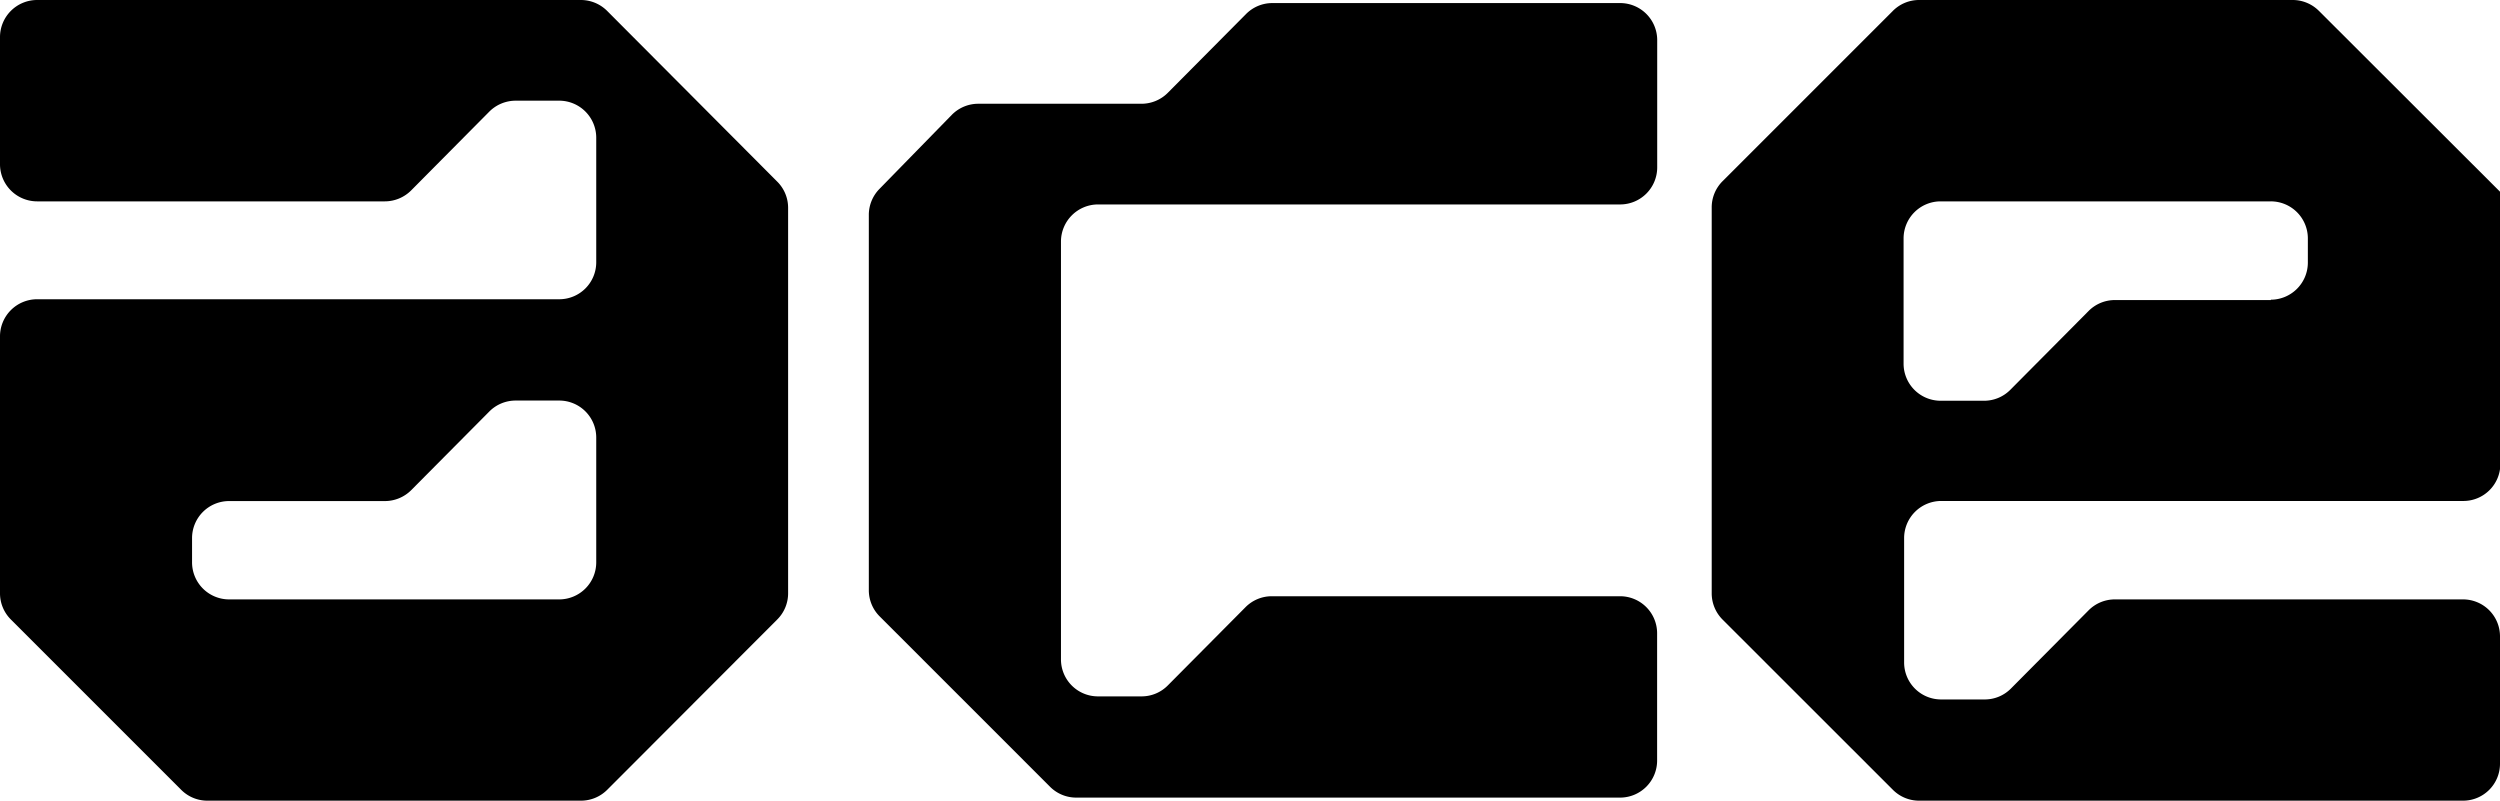 <svg xmlns="http://www.w3.org/2000/svg" viewBox="0 0 276.61 88.59"><g id="Layer_2" data-name="Layer 2"><g id="Layer_1-2" data-name="Layer 1"><path d="M64.28,0H4.1A4.11,4.11,0,0,0,0,4.11V18.18a4.11,4.11,0,0,0,4.1,4.1H42.58a4.13,4.13,0,0,0,2.91-1.21l8.65-8.72a4.13,4.13,0,0,1,2.91-1.21h4.82a4.1,4.1,0,0,1,4.1,4.1v7h0v6.77a4.09,4.09,0,0,1-4.1,4.1H4.1A4.11,4.11,0,0,0,0,37.25V65.64a4.09,4.09,0,0,0,1.2,2.9L20.05,87.39a4.08,4.08,0,0,0,2.9,1.2H64.28a4.11,4.11,0,0,0,2.9-1.2L86,68.54a4.09,4.09,0,0,0,1.2-2.9V23a4.09,4.09,0,0,0-1.2-2.9L67.18,1.21A4.12,4.12,0,0,0,64.28,0ZM61.87,66.32H25.35a4.1,4.1,0,0,1-4.1-4.11V59.54a4.1,4.1,0,0,1,4.1-4.1H42.59a4.13,4.13,0,0,0,2.91-1.21l8.64-8.7a4.09,4.09,0,0,1,2.91-1.21h4.82a4.09,4.09,0,0,1,4.1,4.1V62.21A4.1,4.1,0,0,1,61.87,66.32Z"/><path d="M256.57,1.2a4.11,4.11,0,0,0-2.9-1.2H212.34a4.09,4.09,0,0,0-2.9,1.2L190.59,20.05a4.09,4.09,0,0,0-1.2,2.9v42.7a4.11,4.11,0,0,0,1.2,2.9l18.85,18.84a4.09,4.09,0,0,0,2.9,1.2h60.17a4.09,4.09,0,0,0,4.1-4.1V70.42a4.09,4.09,0,0,0-4.1-4.1H234a4.09,4.09,0,0,0-2.91,1.21l-8.59,8.65a4.07,4.07,0,0,1-2.91,1.21h-4.81a4.09,4.09,0,0,1-4.1-4.1v-7h0V59.54a4.11,4.11,0,0,1,4.1-4.11h57.77a4.09,4.09,0,0,0,4.1-4.1V21.25Zm-5.31,32H234a4.09,4.09,0,0,0-2.91,1.21l-8.65,8.71a4.08,4.08,0,0,1-2.91,1.22h-4.81a4.1,4.1,0,0,1-4.1-4.1v-7h0V26.38a4.1,4.1,0,0,1,4.1-4.1h36.52a4.1,4.1,0,0,1,4.11,4.1v2.68A4.11,4.11,0,0,1,251.26,33.16Z"/><path d="M162.11.34H140.77a4.09,4.09,0,0,0-2.91,1.22l-8.65,8.71a4.11,4.11,0,0,1-2.91,1.21H108.23a4.1,4.1,0,0,0-2.93,1.24l-8,8.19a4.1,4.1,0,0,0-1.17,2.87V65.3a4.09,4.09,0,0,0,1.2,2.9l18.85,18.85a4.09,4.09,0,0,0,2.9,1.2h60.17a4.1,4.1,0,0,0,4.1-4.1V70.07a4.1,4.1,0,0,0-4.1-4.1H140.71a4.09,4.09,0,0,0-2.91,1.22l-8.59,8.65a4.07,4.07,0,0,1-2.91,1.21h-4.81a4.09,4.09,0,0,1-4.1-4.1V66h0V26.72a4.11,4.11,0,0,1,4.1-4.1h57.77a4.1,4.1,0,0,0,4.1-4.1V4.44a4.1,4.1,0,0,0-4.1-4.1Z"/></g></g></svg>